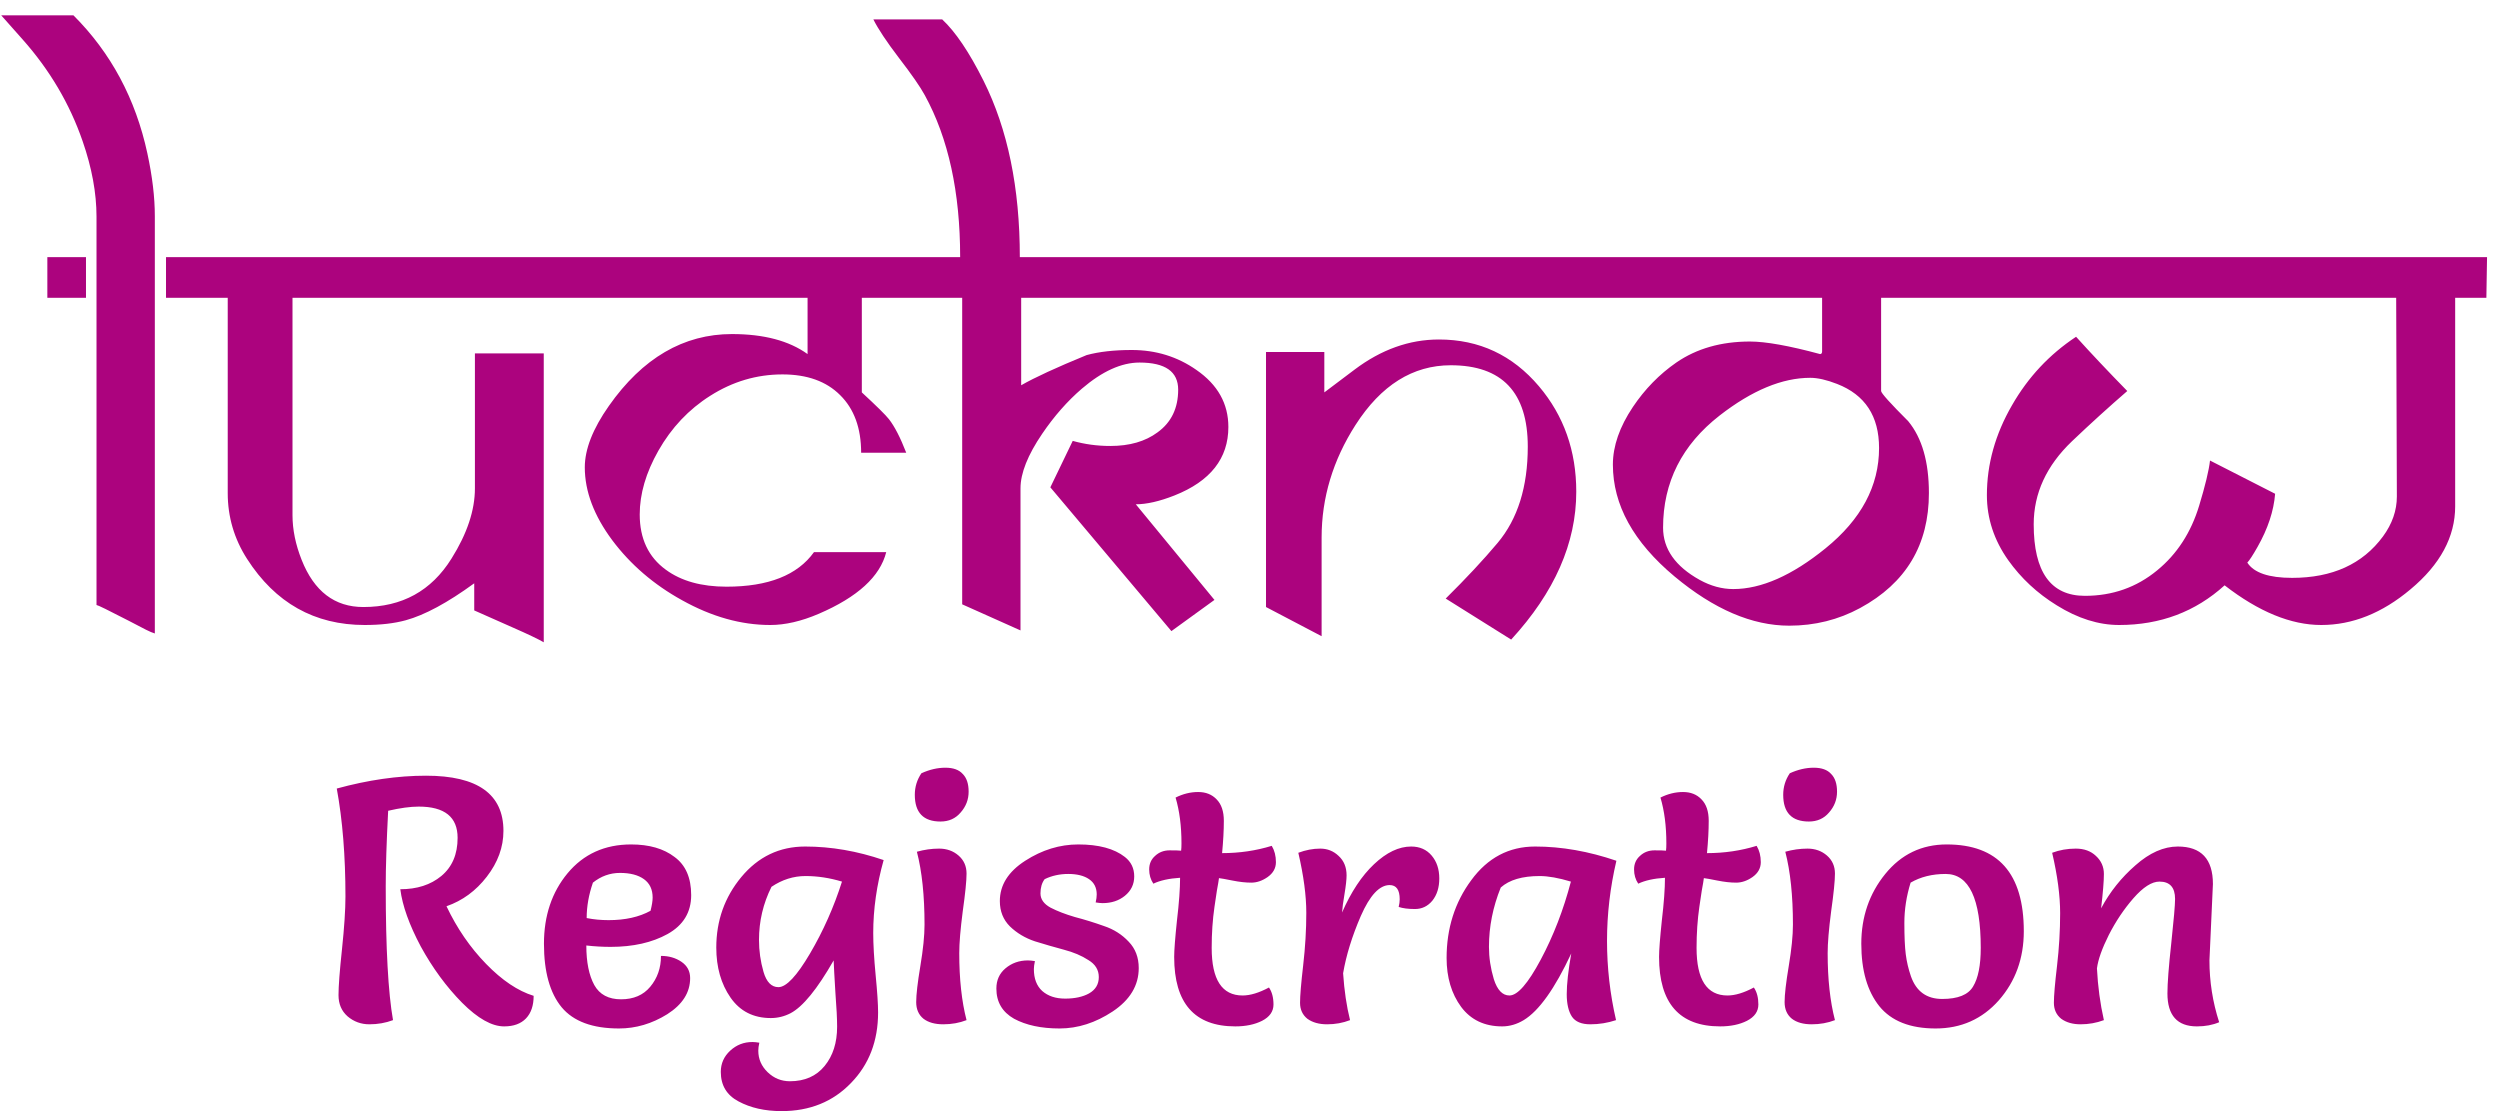 <svg width="144" height="64" viewBox="0 0 144 64" fill="none" xmlns="http://www.w3.org/2000/svg">
<g clip-path="url(#clip0_1116_400)">
<path d="M11.633 17.152H9.562V14.809H11.633V17.152ZM4.953 17.152H2.727V14.809H4.953V17.152ZM8.918 12.445V36.488C8.788 36.449 8.618 36.378 8.41 36.273L7.395 35.746C6.236 35.147 5.624 34.848 5.559 34.848V12.484C5.559 11.117 5.292 9.665 4.758 8.129C4.016 5.98 2.863 4.027 1.301 2.27L0.07 0.883H4.23C6.392 3.044 7.811 5.694 8.488 8.832C8.775 10.16 8.918 11.365 8.918 12.445ZM33.195 17.152H16.848V29.672C16.848 30.505 17.023 31.365 17.375 32.25C18.091 34.06 19.276 34.965 20.93 34.965C23.156 34.965 24.849 34.034 26.008 32.172C26.906 30.74 27.355 29.392 27.355 28.129V20.355H31.32V36.996C31.008 36.814 30.422 36.534 29.562 36.156L27.316 35.16V33.598C25.78 34.717 24.465 35.427 23.371 35.727C22.707 35.909 21.919 36 21.008 36C18.117 36 15.858 34.73 14.23 32.191C13.488 31.033 13.117 29.77 13.117 28.402V17.152H10.754V14.809H33.195V17.152ZM53.723 17.152H49.641V22.602C50.5 23.396 51.021 23.91 51.203 24.145C51.529 24.561 51.861 25.206 52.199 26.078H49.602C49.602 24.659 49.198 23.552 48.391 22.758C47.596 21.963 46.49 21.566 45.07 21.566C43.586 21.566 42.199 21.977 40.91 22.797C39.673 23.578 38.677 24.633 37.922 25.961C37.206 27.224 36.848 28.448 36.848 29.633C36.848 31.026 37.349 32.087 38.352 32.816C39.237 33.467 40.402 33.793 41.848 33.793C44.257 33.793 45.936 33.129 46.887 31.801H51.047C50.695 33.207 49.4 34.392 47.16 35.355C46.158 35.785 45.227 36 44.367 36C42.688 36 40.995 35.525 39.289 34.574C37.661 33.676 36.32 32.523 35.266 31.117C34.211 29.698 33.684 28.298 33.684 26.918C33.684 25.876 34.146 24.698 35.07 23.383C37.01 20.622 39.374 19.242 42.16 19.242C43.996 19.242 45.448 19.626 46.516 20.395V17.152H32.727V14.809H53.723V17.152ZM71.633 17.152H58.82V22.191C59.589 21.749 60.845 21.169 62.59 20.453C63.306 20.258 64.172 20.16 65.188 20.16C66.581 20.16 67.824 20.544 68.918 21.312C70.142 22.159 70.754 23.253 70.754 24.594C70.754 26.404 69.719 27.719 67.648 28.539C66.789 28.878 66.047 29.047 65.422 29.047L69.953 34.555L67.473 36.352L60.5 28.07L61.789 25.395C62.479 25.59 63.202 25.688 63.957 25.688C65.064 25.688 65.969 25.427 66.672 24.906C67.466 24.333 67.863 23.513 67.863 22.445C67.863 21.404 67.121 20.883 65.637 20.883C64.595 20.883 63.488 21.384 62.316 22.387C61.483 23.103 60.721 23.969 60.031 24.984C59.198 26.208 58.781 27.256 58.781 28.129V36.312L55.422 34.809V17.152H52.941V14.809H55.305C55.305 11.072 54.628 7.966 53.273 5.492C53.013 5.01 52.512 4.288 51.77 3.324C51.066 2.4 50.578 1.664 50.305 1.117H54.27C55.038 1.833 55.832 3.012 56.652 4.652C58.046 7.439 58.742 10.824 58.742 14.809H71.633V17.152ZM92.199 17.152H71.203V14.809H92.199V17.152ZM88 25.727C88 22.602 86.522 21.039 83.566 21.039C81.379 21.039 79.549 22.185 78.078 24.477C76.776 26.508 76.125 28.669 76.125 30.961V36.645L72.922 34.965V20.277H76.281V22.602L78.019 21.293C79.556 20.134 81.177 19.555 82.883 19.555C85.201 19.555 87.121 20.453 88.644 22.25C90.077 23.943 90.793 25.967 90.793 28.324C90.793 31.28 89.543 34.118 87.043 36.84L83.273 34.477C84.445 33.318 85.441 32.25 86.262 31.273C87.421 29.893 88 28.044 88 25.727ZM112.746 17.152H108.352V22.523C108.352 22.641 108.872 23.22 109.914 24.262C110.708 25.225 111.105 26.605 111.105 28.402C111.105 31.384 109.784 33.591 107.141 35.023C105.891 35.7 104.53 36.039 103.059 36.039C100.923 36.039 98.723 35.095 96.457 33.207C94.087 31.228 92.902 29.079 92.902 26.762C92.902 25.694 93.287 24.587 94.055 23.441C94.745 22.413 95.578 21.56 96.555 20.883C97.727 20.076 99.139 19.672 100.793 19.672C101.704 19.672 103.052 19.913 104.836 20.395C104.914 20.395 104.953 20.342 104.953 20.238V17.152H91.555V14.809H112.746V17.152ZM108.234 25.805C108.234 23.969 107.427 22.738 105.812 22.113C105.214 21.879 104.699 21.762 104.27 21.762C102.655 21.762 100.917 22.484 99.055 23.93C96.88 25.622 95.793 27.777 95.793 30.395C95.793 31.619 96.496 32.621 97.902 33.402C98.54 33.754 99.185 33.93 99.836 33.93C101.451 33.93 103.221 33.148 105.148 31.586C107.206 29.919 108.234 27.992 108.234 25.805ZM143.254 14.809L143.215 17.152H141.418V29.164C141.418 30.922 140.559 32.517 138.84 33.949C137.212 35.316 135.5 36 133.703 36C131.958 36 130.103 35.238 128.137 33.715C126.457 35.238 124.432 36 122.062 36C120.878 36 119.68 35.622 118.469 34.867C117.349 34.177 116.418 33.311 115.676 32.27C114.855 31.111 114.445 29.861 114.445 28.52C114.445 26.736 114.927 25.01 115.891 23.344C116.815 21.729 118.046 20.414 119.582 19.398C120.441 20.349 121.424 21.391 122.531 22.523C121.477 23.435 120.415 24.398 119.348 25.414C117.876 26.82 117.141 28.415 117.141 30.199C117.141 32.947 118.124 34.32 120.09 34.32C121.678 34.32 123.065 33.832 124.25 32.855C125.396 31.918 126.203 30.674 126.672 29.125C127.023 27.966 127.232 27.1 127.297 26.527L131.047 28.441C130.969 29.431 130.63 30.453 130.031 31.508C129.758 31.99 129.562 32.289 129.445 32.406C129.823 32.992 130.682 33.285 132.023 33.285C134.341 33.285 136.086 32.491 137.258 30.902C137.792 30.173 138.059 29.405 138.059 28.598L138.02 17.152H112.141V14.809H143.254Z" fill="#AC037E"/>
<path d="M25.718 52.2C26.318 53.467 27.078 54.574 27.998 55.52C28.918 56.467 29.831 57.08 30.738 57.36C30.738 57.92 30.591 58.353 30.298 58.66C30.004 58.967 29.584 59.12 29.038 59.12C28.331 59.12 27.524 58.667 26.618 57.76C25.711 56.84 24.918 55.76 24.238 54.52C23.571 53.267 23.178 52.167 23.058 51.22C24.018 51.22 24.804 50.967 25.418 50.46C26.044 49.94 26.358 49.207 26.358 48.26C26.358 47.06 25.611 46.46 24.118 46.46C23.638 46.46 23.051 46.54 22.358 46.7C22.264 48.5 22.218 49.953 22.218 51.06C22.218 54.607 22.358 57.173 22.638 58.76C22.211 58.92 21.758 59 21.278 59C20.798 59 20.378 58.847 20.018 58.54C19.671 58.233 19.498 57.827 19.498 57.32C19.498 56.813 19.564 55.934 19.698 54.68C19.831 53.413 19.898 52.4 19.898 51.64C19.898 49.307 19.731 47.233 19.398 45.42C21.198 44.927 22.911 44.68 24.538 44.68C27.511 44.68 28.998 45.74 28.998 47.86C28.998 48.794 28.678 49.673 28.038 50.5C27.411 51.313 26.638 51.88 25.718 52.2ZM33.772 54.46C33.772 55.42 33.925 56.18 34.232 56.74C34.538 57.287 35.052 57.56 35.772 57.56C36.492 57.56 37.052 57.32 37.452 56.84C37.865 56.347 38.072 55.754 38.072 55.06C38.525 55.06 38.918 55.173 39.252 55.4C39.585 55.627 39.752 55.94 39.752 56.34C39.752 57.167 39.312 57.86 38.432 58.42C37.552 58.967 36.625 59.24 35.652 59.24C34.132 59.24 33.032 58.834 32.352 58.02C31.672 57.194 31.332 55.974 31.332 54.36C31.332 52.747 31.785 51.394 32.692 50.3C33.612 49.194 34.832 48.64 36.352 48.64C37.392 48.64 38.225 48.88 38.852 49.36C39.492 49.827 39.812 50.56 39.812 51.56C39.812 52.547 39.358 53.294 38.452 53.8C37.558 54.294 36.465 54.54 35.172 54.54C34.718 54.54 34.252 54.514 33.772 54.46ZM33.792 52.88C34.192 52.96 34.612 53 35.052 53C36.012 53 36.818 52.82 37.472 52.46C37.552 52.14 37.592 51.887 37.592 51.7C37.592 51.233 37.425 50.88 37.092 50.64C36.758 50.4 36.298 50.28 35.712 50.28C35.138 50.28 34.618 50.467 34.152 50.84C33.912 51.533 33.792 52.214 33.792 52.88ZM48.498 50.78C47.791 50.567 47.092 50.46 46.398 50.46C45.705 50.46 45.051 50.667 44.438 51.08C43.958 52.04 43.718 53.06 43.718 54.14C43.718 54.767 43.805 55.38 43.978 55.98C44.151 56.567 44.438 56.86 44.838 56.86C45.291 56.86 45.898 56.214 46.658 54.92C47.418 53.627 48.032 52.247 48.498 50.78ZM45.498 62.28C46.352 62.28 47.018 61.987 47.498 61.4C47.978 60.813 48.218 60.06 48.218 59.14C48.218 58.687 48.185 58.027 48.118 57.16C48.065 56.294 48.032 55.68 48.018 55.32C47.072 56.974 46.245 57.987 45.538 58.36C45.178 58.547 44.798 58.64 44.398 58.64C43.398 58.64 42.625 58.247 42.078 57.46C41.532 56.673 41.258 55.714 41.258 54.58C41.258 53.033 41.738 51.68 42.698 50.52C43.672 49.347 44.898 48.76 46.378 48.76C47.871 48.76 49.378 49.02 50.898 49.54C50.498 50.967 50.298 52.367 50.298 53.74C50.298 54.394 50.345 55.207 50.438 56.18C50.532 57.14 50.578 57.853 50.578 58.32C50.578 59.96 50.058 61.313 49.018 62.38C47.978 63.46 46.645 64 45.018 64C44.058 64 43.231 63.813 42.538 63.44C41.858 63.08 41.518 62.514 41.518 61.74C41.518 61.26 41.698 60.853 42.058 60.52C42.418 60.187 42.845 60.02 43.338 60.02C43.445 60.02 43.578 60.033 43.738 60.06C43.698 60.233 43.678 60.387 43.678 60.52C43.678 61 43.858 61.413 44.218 61.76C44.578 62.107 45.005 62.28 45.498 62.28ZM52.813 49.06C53.24 48.94 53.667 48.88 54.093 48.88C54.533 48.88 54.907 49.014 55.213 49.28C55.52 49.547 55.673 49.894 55.673 50.32C55.673 50.733 55.6 51.46 55.453 52.5C55.32 53.527 55.253 54.327 55.253 54.9C55.253 56.394 55.393 57.68 55.673 58.76C55.26 58.92 54.813 59 54.333 59C53.853 59 53.473 58.894 53.193 58.68C52.913 58.453 52.773 58.133 52.773 57.72C52.773 57.294 52.853 56.6 53.013 55.64C53.173 54.68 53.253 53.887 53.253 53.26C53.253 51.593 53.107 50.194 52.813 49.06ZM53.073 44.54C53.54 44.327 54 44.22 54.453 44.22C54.907 44.22 55.24 44.34 55.453 44.58C55.68 44.807 55.793 45.147 55.793 45.6C55.793 46.053 55.64 46.453 55.333 46.8C55.04 47.147 54.653 47.32 54.173 47.32C53.187 47.32 52.693 46.807 52.693 45.78C52.693 45.327 52.82 44.913 53.073 44.54ZM59.611 55.36C59.571 55.547 59.551 55.7 59.551 55.82C59.551 56.367 59.711 56.787 60.031 57.08C60.364 57.373 60.804 57.52 61.351 57.52C61.911 57.52 62.371 57.42 62.731 57.22C63.104 57.007 63.291 56.694 63.291 56.28C63.291 55.867 63.091 55.54 62.691 55.3C62.304 55.047 61.831 54.847 61.271 54.7C60.724 54.553 60.171 54.394 59.611 54.22C59.051 54.033 58.571 53.747 58.171 53.36C57.784 52.974 57.591 52.487 57.591 51.9C57.591 50.98 58.078 50.207 59.051 49.58C60.024 48.953 61.044 48.64 62.111 48.64C63.284 48.64 64.178 48.88 64.791 49.36C65.151 49.64 65.331 50.014 65.331 50.48C65.331 50.934 65.151 51.307 64.791 51.6C64.444 51.88 64.018 52.02 63.511 52.02C63.404 52.02 63.271 52.007 63.111 51.98C63.151 51.807 63.171 51.654 63.171 51.52C63.171 51.133 63.024 50.84 62.731 50.64C62.438 50.44 62.038 50.34 61.531 50.34C61.038 50.34 60.584 50.44 60.171 50.64C60.011 50.853 59.931 51.127 59.931 51.46C59.931 51.794 60.124 52.067 60.511 52.28C60.898 52.48 61.364 52.66 61.911 52.82C62.471 52.967 63.031 53.14 63.591 53.34C64.151 53.527 64.624 53.827 65.011 54.24C65.398 54.64 65.591 55.147 65.591 55.76C65.591 56.76 65.091 57.593 64.091 58.26C63.104 58.913 62.084 59.24 61.031 59.24C59.978 59.24 59.104 59.053 58.411 58.68C57.731 58.294 57.391 57.714 57.391 56.94C57.391 56.46 57.564 56.074 57.911 55.78C58.271 55.474 58.704 55.32 59.211 55.32C59.318 55.32 59.451 55.334 59.611 55.36ZM67.713 45.94C68.139 45.727 68.573 45.62 69.013 45.62C69.453 45.62 69.806 45.76 70.073 46.04C70.353 46.32 70.493 46.733 70.493 47.28C70.493 47.827 70.459 48.447 70.393 49.14C71.393 49.14 72.346 49 73.253 48.72C73.413 48.987 73.493 49.3 73.493 49.66C73.493 50.007 73.333 50.294 73.013 50.52C72.706 50.733 72.393 50.84 72.073 50.84C71.753 50.84 71.393 50.8 70.993 50.72C70.593 50.64 70.333 50.593 70.213 50.58C70.199 50.7 70.159 50.94 70.093 51.3C70.039 51.66 69.993 51.974 69.953 52.24C69.846 52.974 69.793 53.76 69.793 54.6C69.793 56.427 70.386 57.34 71.573 57.34C72.013 57.34 72.519 57.187 73.093 56.88C73.266 57.133 73.353 57.46 73.353 57.86C73.353 58.26 73.133 58.574 72.693 58.8C72.266 59.014 71.753 59.12 71.153 59.12C68.806 59.12 67.633 57.787 67.633 55.12C67.633 54.733 67.686 54.033 67.793 53.02C67.913 52.007 67.973 51.187 67.973 50.56C67.333 50.6 66.819 50.714 66.433 50.9C66.273 50.66 66.193 50.387 66.193 50.08C66.193 49.76 66.306 49.5 66.533 49.3C66.759 49.087 67.039 48.98 67.373 48.98C67.706 48.98 67.926 48.987 68.033 49C68.046 48.894 68.053 48.754 68.053 48.58C68.053 47.58 67.939 46.7 67.713 45.94ZM77.763 58.76C77.35 58.92 76.91 59 76.443 59C75.977 59 75.597 58.894 75.303 58.68C75.023 58.453 74.883 58.147 74.883 57.76C74.883 57.36 74.943 56.64 75.063 55.6C75.183 54.56 75.243 53.553 75.243 52.58C75.243 51.593 75.09 50.44 74.783 49.12C75.21 48.96 75.63 48.88 76.043 48.88C76.457 48.88 76.81 49.02 77.103 49.3C77.41 49.58 77.563 49.953 77.563 50.42C77.563 50.66 77.523 51.02 77.443 51.5C77.363 51.967 77.317 52.32 77.303 52.56C77.823 51.373 78.436 50.447 79.143 49.78C79.863 49.1 80.576 48.76 81.283 48.76C81.776 48.76 82.17 48.934 82.463 49.28C82.757 49.627 82.903 50.067 82.903 50.6C82.903 51.12 82.77 51.547 82.503 51.88C82.237 52.2 81.903 52.36 81.503 52.36C81.117 52.36 80.803 52.32 80.563 52.24C80.603 52.08 80.623 51.934 80.623 51.8C80.623 51.254 80.43 50.98 80.043 50.98C79.457 50.98 78.903 51.574 78.383 52.76C77.876 53.934 77.537 55.033 77.363 56.06C77.43 57.06 77.563 57.96 77.763 58.76ZM93.104 49.58C92.744 51.114 92.564 52.654 92.564 54.2C92.564 55.733 92.737 57.254 93.084 58.76C92.604 58.92 92.111 59 91.604 59C91.097 59 90.744 58.853 90.544 58.56C90.344 58.254 90.244 57.82 90.244 57.26C90.244 56.687 90.331 55.907 90.504 54.92C89.557 56.947 88.644 58.227 87.764 58.76C87.364 59 86.951 59.12 86.524 59.12C85.51 59.12 84.724 58.747 84.164 58C83.604 57.24 83.324 56.3 83.324 55.18C83.324 53.474 83.797 51.98 84.744 50.7C85.691 49.407 86.917 48.76 88.424 48.76C89.944 48.76 91.504 49.033 93.104 49.58ZM90.484 50.78C89.777 50.567 89.177 50.46 88.684 50.46C87.684 50.46 86.937 50.68 86.444 51.12C85.99 52.24 85.764 53.38 85.764 54.54C85.764 55.154 85.857 55.773 86.044 56.4C86.244 57.027 86.544 57.34 86.944 57.34C87.41 57.34 88.01 56.654 88.744 55.28C89.477 53.907 90.057 52.407 90.484 50.78ZM95.642 45.94C96.069 45.727 96.502 45.62 96.942 45.62C97.382 45.62 97.736 45.76 98.002 46.04C98.282 46.32 98.422 46.733 98.422 47.28C98.422 47.827 98.389 48.447 98.322 49.14C99.322 49.14 100.276 49 101.182 48.72C101.342 48.987 101.422 49.3 101.422 49.66C101.422 50.007 101.262 50.294 100.942 50.52C100.636 50.733 100.322 50.84 100.002 50.84C99.682 50.84 99.322 50.8 98.922 50.72C98.522 50.64 98.262 50.593 98.142 50.58C98.129 50.7 98.089 50.94 98.022 51.3C97.969 51.66 97.922 51.974 97.882 52.24C97.776 52.974 97.722 53.76 97.722 54.6C97.722 56.427 98.316 57.34 99.502 57.34C99.942 57.34 100.449 57.187 101.022 56.88C101.196 57.133 101.282 57.46 101.282 57.86C101.282 58.26 101.062 58.574 100.622 58.8C100.196 59.014 99.682 59.12 99.082 59.12C96.736 59.12 95.562 57.787 95.562 55.12C95.562 54.733 95.616 54.033 95.722 53.02C95.842 52.007 95.902 51.187 95.902 50.56C95.262 50.6 94.749 50.714 94.362 50.9C94.202 50.66 94.122 50.387 94.122 50.08C94.122 49.76 94.236 49.5 94.462 49.3C94.689 49.087 94.969 48.98 95.302 48.98C95.636 48.98 95.856 48.987 95.962 49C95.976 48.894 95.982 48.754 95.982 48.58C95.982 47.58 95.869 46.7 95.642 45.94ZM102.833 49.06C103.26 48.94 103.686 48.88 104.113 48.88C104.553 48.88 104.926 49.014 105.233 49.28C105.54 49.547 105.693 49.894 105.693 50.32C105.693 50.733 105.62 51.46 105.473 52.5C105.34 53.527 105.273 54.327 105.273 54.9C105.273 56.394 105.413 57.68 105.693 58.76C105.28 58.92 104.833 59 104.353 59C103.873 59 103.493 58.894 103.213 58.68C102.933 58.453 102.793 58.133 102.793 57.72C102.793 57.294 102.873 56.6 103.033 55.64C103.193 54.68 103.273 53.887 103.273 53.26C103.273 51.593 103.126 50.194 102.833 49.06ZM103.093 44.54C103.56 44.327 104.02 44.22 104.473 44.22C104.926 44.22 105.26 44.34 105.473 44.58C105.7 44.807 105.813 45.147 105.813 45.6C105.813 46.053 105.66 46.453 105.353 46.8C105.06 47.147 104.673 47.32 104.193 47.32C103.206 47.32 102.713 46.807 102.713 45.78C102.713 45.327 102.84 44.913 103.093 44.54ZM111.491 59.24C110.024 59.24 108.944 58.813 108.251 57.96C107.557 57.093 107.211 55.894 107.211 54.36C107.211 52.813 107.671 51.474 108.591 50.34C109.511 49.207 110.691 48.64 112.131 48.64C115.091 48.64 116.571 50.307 116.571 53.64C116.571 55.2 116.091 56.527 115.131 57.62C114.171 58.7 112.957 59.24 111.491 59.24ZM110.051 50.84C109.811 51.614 109.691 52.387 109.691 53.16C109.691 53.934 109.717 54.533 109.771 54.96C109.824 55.387 109.924 55.813 110.071 56.24C110.377 57.107 110.977 57.54 111.871 57.54C112.777 57.54 113.371 57.3 113.651 56.82C113.944 56.34 114.091 55.6 114.091 54.6C114.091 51.76 113.417 50.34 112.071 50.34C111.297 50.34 110.624 50.507 110.051 50.84ZM127.464 50.92L127.264 55.32C127.264 56.533 127.45 57.72 127.824 58.88C127.45 59.04 127.024 59.12 126.544 59.12C125.41 59.12 124.844 58.487 124.844 57.22C124.844 56.647 124.917 55.687 125.064 54.34C125.21 52.98 125.284 52.127 125.284 51.78C125.284 51.114 124.984 50.78 124.384 50.78C123.944 50.78 123.444 51.1 122.884 51.74C122.337 52.367 121.864 53.074 121.464 53.86C121.077 54.633 120.85 55.273 120.784 55.78C120.837 56.82 120.97 57.813 121.184 58.76C120.757 58.92 120.31 59 119.844 59C119.39 59 119.017 58.894 118.724 58.68C118.444 58.453 118.304 58.147 118.304 57.76C118.304 57.36 118.364 56.654 118.484 55.64C118.604 54.614 118.664 53.6 118.664 52.6C118.664 51.587 118.51 50.427 118.204 49.12C118.63 48.96 119.084 48.88 119.564 48.88C120.044 48.88 120.43 49.02 120.724 49.3C121.03 49.58 121.184 49.927 121.184 50.34C121.184 50.754 121.13 51.413 121.024 52.32C121.53 51.373 122.19 50.547 123.004 49.84C123.817 49.12 124.63 48.76 125.444 48.76C126.79 48.76 127.464 49.48 127.464 50.92Z" fill="#AC037E"/>
</g>
<defs>
<clipPath id="clip0_1116_400">
<rect width="144" height="64" fill="white"/>
</clipPath>
</defs>
</svg>
